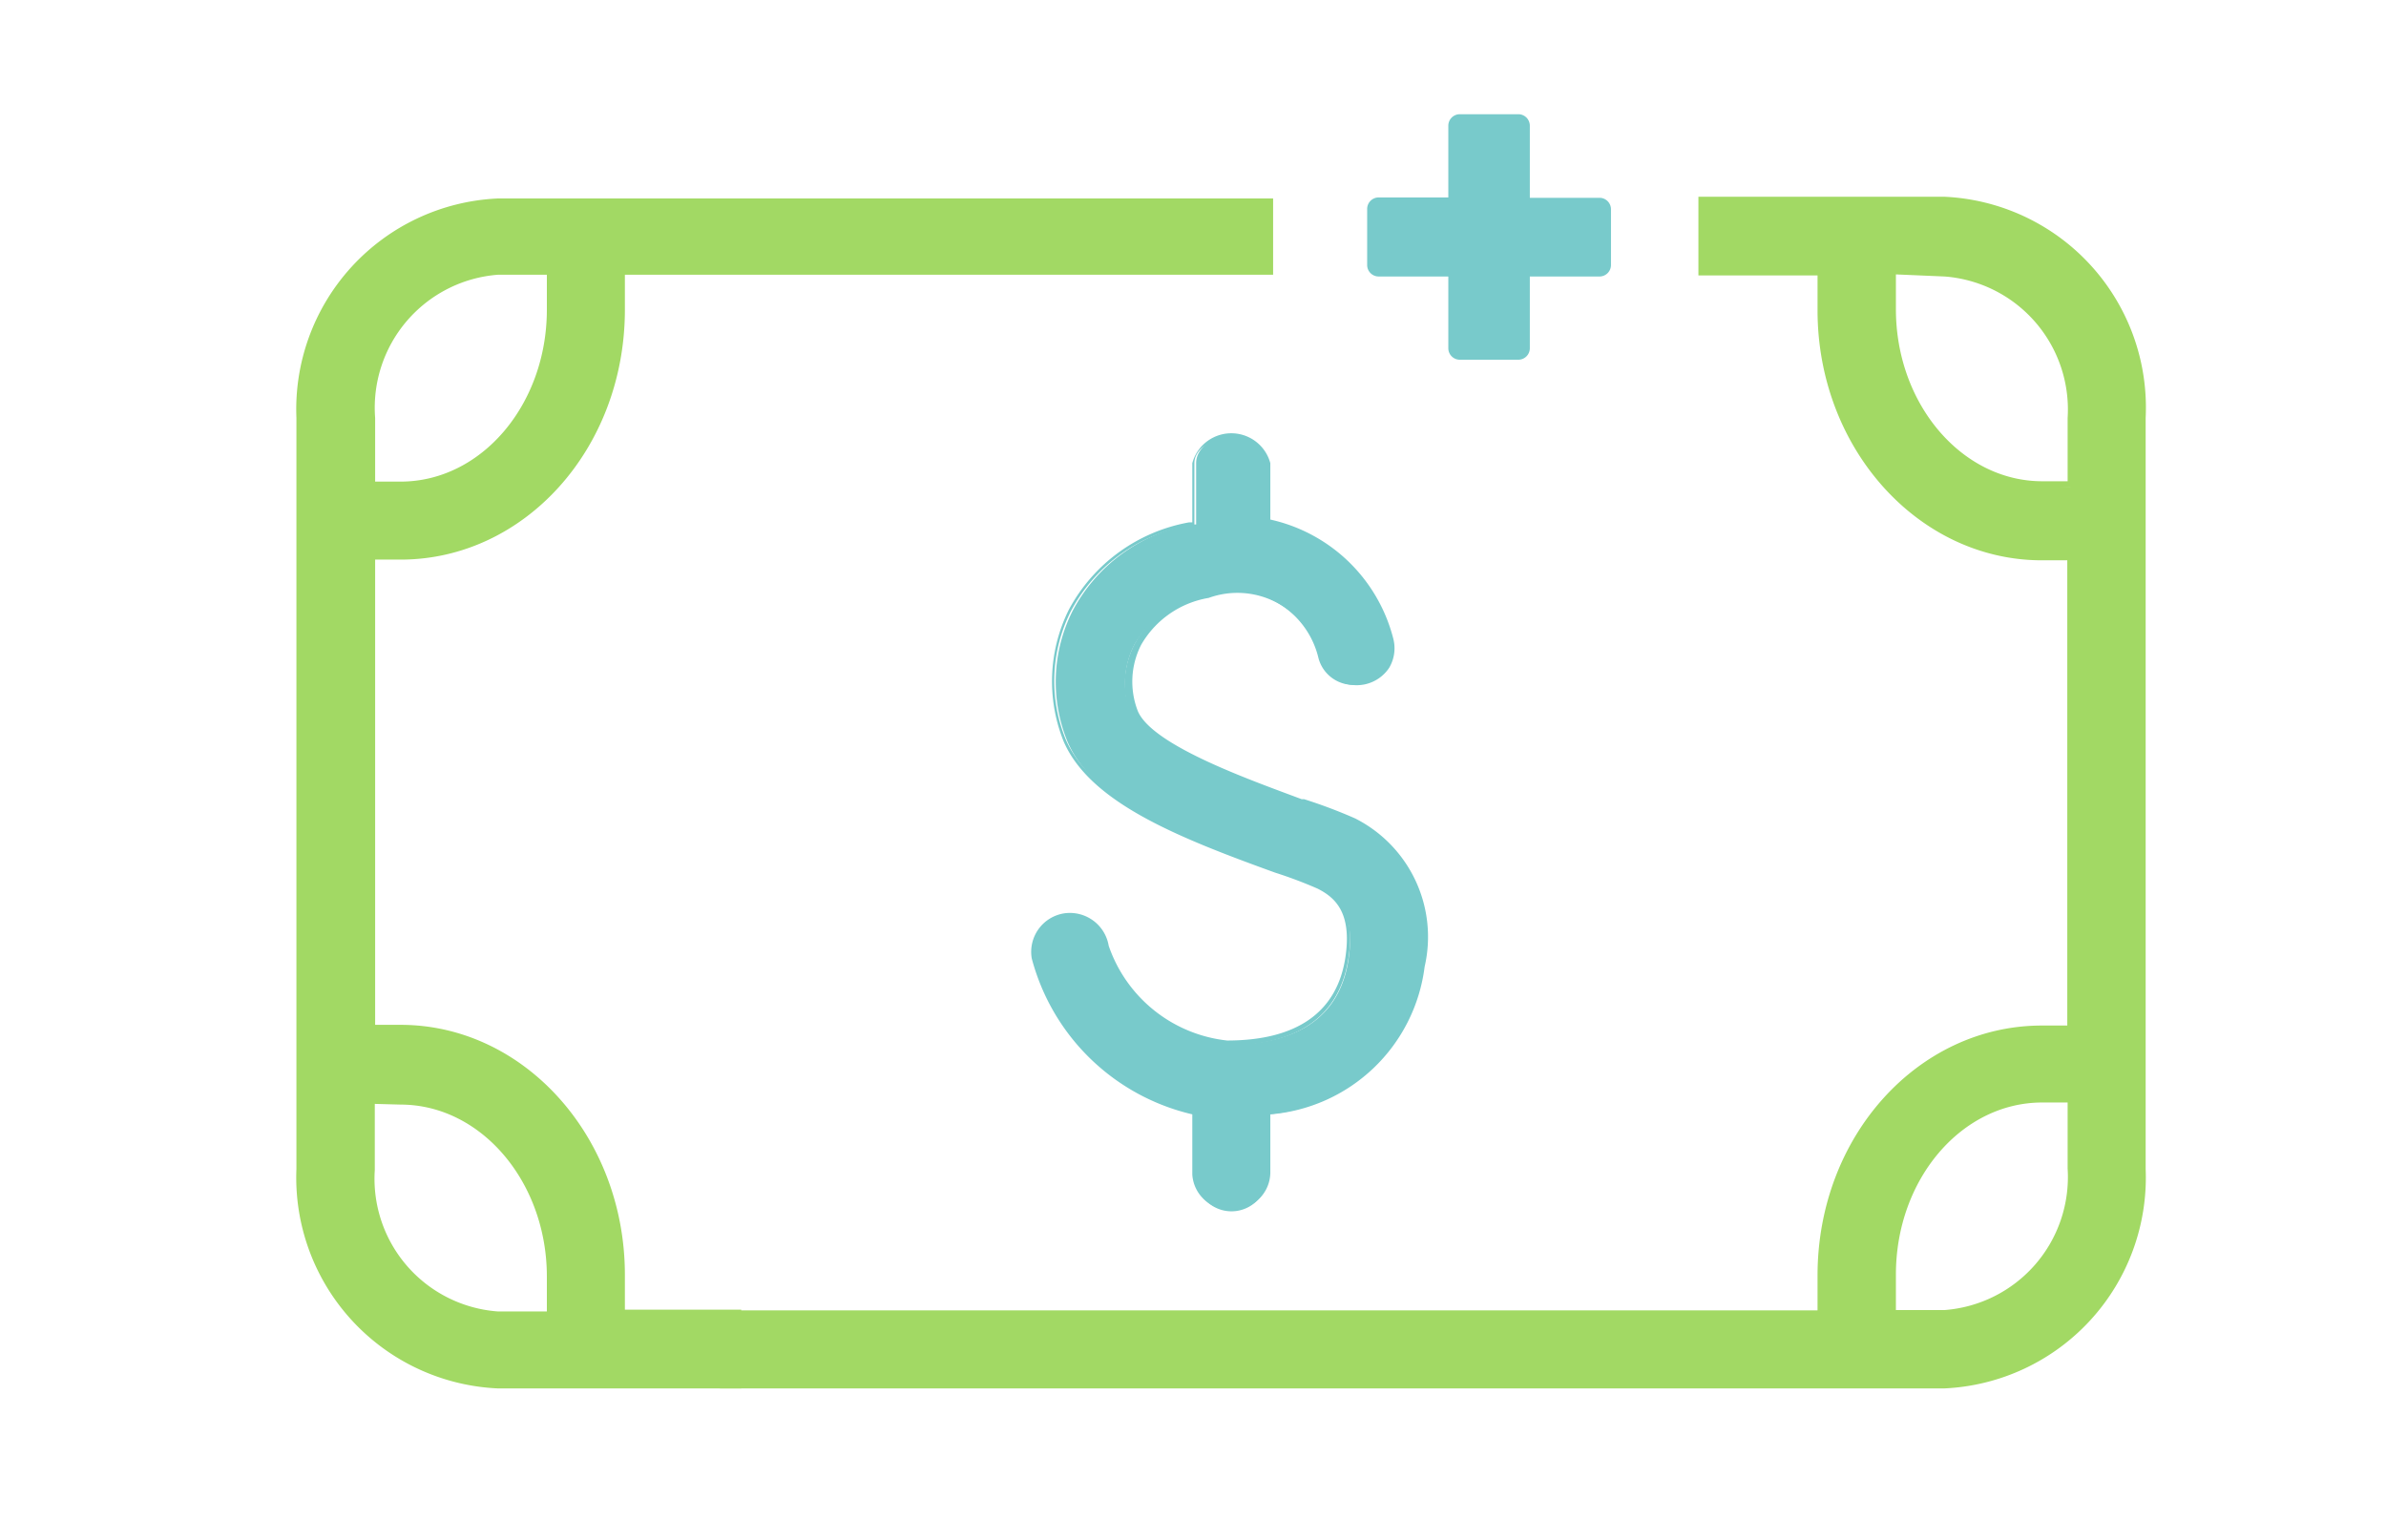 <svg id="_ÎÓÈ_1" data-name="—ÎÓÈ_1" xmlns="http://www.w3.org/2000/svg" viewBox="0 0 68.5 44.23"><defs><style>.cls-1{fill:#78cacb;}.cls-2{fill:#a2d964;}</style></defs><title>CCI_best_of_</title><path class="cls-1" d="M40.77,27.78A4.79,4.79,0,0,1,36.39,32v1.75a1,1,0,0,1-2.07,0V31.95a6.18,6.18,0,0,1-4.61-4.42,1,1,0,1,1,2-.34A4.16,4.16,0,0,0,35.24,30c2.07,0,3.25-.84,3.48-2.49.19-1.33-.35-1.78-.85-2A12.43,12.43,0,0,0,36.64,25c-2.74-1-5.26-1.95-6-3.72a4.53,4.53,0,0,1,.15-3.73,4.8,4.8,0,0,1,3.39-2.49l.16,0V13.3c0-.43.46-.77,1-.77s1,.35,1,.77V15a4.57,4.57,0,0,1,3.51,3.38,1,1,0,0,1-2,.51,2.51,2.51,0,0,0-3.28-1.78,2.84,2.84,0,0,0-2,1.4,2.41,2.41,0,0,0-.1,2c.46,1.07,3.39,2.09,4.79,2.58a14.85,14.85,0,0,1,1.49.56A3.74,3.74,0,0,1,40.77,27.78Z"/><path class="cls-1" d="M35.35,34.73a1.07,1.07,0,0,1-1.12-1V32a6.23,6.23,0,0,1-4.61-4.48,1.12,1.12,0,0,1,.92-1.29,1.13,1.13,0,0,1,1.29.93,4.06,4.06,0,0,0,3.4,2.72c2,0,3.17-.81,3.4-2.42.18-1.27-.31-1.69-.8-1.94a12.55,12.55,0,0,0-1.22-.46c-2.76-1-5.3-2-6.07-3.76a4.62,4.62,0,0,1,.15-3.8A4.89,4.89,0,0,1,34.14,15l.09,0V13.3a1.16,1.16,0,0,1,2.24,0v1.62A4.69,4.69,0,0,1,40,18.34a1.1,1.1,0,0,1-.12.84,1.12,1.12,0,0,1-2-.29,2.42,2.42,0,0,0-3.18-1.72,2.76,2.76,0,0,0-1.94,1.35,2.33,2.33,0,0,0-.09,1.91c.44,1,3.32,2,4.7,2.52l.07,0a14.47,14.47,0,0,1,1.46.55,3.81,3.81,0,0,1,2,4.26h0A4.86,4.86,0,0,1,36.47,32v1.68A1.07,1.07,0,0,1,35.35,34.73ZM30.72,26.4h-.15a1,1,0,0,0-.78,1.1,6.14,6.14,0,0,0,4.55,4.36h.07v1.84a1,1,0,0,0,1.91,0V31.9h.07a4.71,4.71,0,0,0,4.31-4.12h0a3.66,3.66,0,0,0-1.93-4.09,14.4,14.4,0,0,0-1.44-.54l-.08,0c-1.51-.53-4.33-1.52-4.8-2.61a2.51,2.51,0,0,1,.1-2A2.92,2.92,0,0,1,34.6,17a2.7,2.7,0,0,1,2.61.54,2.93,2.93,0,0,1,.76,1.3,1,1,0,0,0,1.74.25.93.93,0,0,0,.1-.72,4.51,4.51,0,0,0-3.45-3.32h-.07V13.3c0-.38-.43-.69-1-.69s-1,.31-1,.69v1.81h-.09l-.13,0a4.73,4.73,0,0,0-3.33,2.45,4.45,4.45,0,0,0-.15,3.66c.74,1.73,3.25,2.72,6,3.67a12,12,0,0,1,1.24.47c.52.26,1.09.73.89,2.11-.24,1.7-1.44,2.56-3.57,2.56a4.27,4.27,0,0,1-3.57-2.86A1,1,0,0,0,30.72,26.4Z"/><path class="cls-2" d="M11.5,16c3.5,0,6.36-3.18,6.36-7.09V7.81H36.47V5.73H14.29A6,6,0,0,0,8.61,12V33.57a6,6,0,0,0,5.68,6.21H21.2V37.71H17.86V36.61c0-3.91-2.85-7.09-6.36-7.09h-.82V16ZM10.68,12a3.91,3.91,0,0,1,3.61-4.15h1.49V8.91c0,2.77-1.92,5-4.29,5h-.82Zm.82,19.63c2.36,0,4.29,2.25,4.29,5v1.11H14.29a3.91,3.91,0,0,1-3.61-4.14v-2Z"/><path class="cls-2" d="M21.28,39.87h-7a6.06,6.06,0,0,1-5.77-6.3V12a6.06,6.06,0,0,1,5.77-6.3H36.55V7.89H17.94v1c0,4-2.89,7.18-6.44,7.18h-.73V29.43h.73c3.55,0,6.44,3.22,6.44,7.18v1h3.34Zm-7-34.05A5.89,5.89,0,0,0,8.69,12V33.57a5.89,5.89,0,0,0,5.6,6.13h6.82V37.79H17.77V36.61c0-3.86-2.82-7-6.28-7h-.9V15.92h.9c3.46,0,6.28-3.14,6.28-7V7.73H36.39V5.82Zm1.58,32H14.29a4,4,0,0,1-3.69-4.22V31.5h.9c2.41,0,4.37,2.29,4.37,5.1Zm-5.1-6.12v1.9a3.82,3.82,0,0,0,3.53,4.06H15.7v-1c0-2.72-1.89-4.94-4.2-4.94ZM11.5,14h-.9V12a4,4,0,0,1,3.69-4.23h1.58V8.91C15.87,11.73,13.91,14,11.5,14Zm-.73-.17h.73c2.32,0,4.2-2.21,4.2-4.94v-1H14.29A3.83,3.83,0,0,0,10.77,12Z"/><path class="cls-2" d="M55.83,5.73h-7V7.81h3.42V8.91c0,3.91,2.85,7.09,6.36,7.09h.82V29.51h-.82c-3.5,0-6.36,3.19-6.36,7.09v1.11H20.75v2.07H55.83a6,6,0,0,0,5.69-6.21V12A6,6,0,0,0,55.83,5.73Zm3.62,27.84a3.91,3.91,0,0,1-3.62,4.14H54.34V36.61c0-2.76,1.92-5,4.29-5h.82Zm-.82-19.64c-2.36,0-4.29-2.25-4.29-5V7.81h1.49A3.91,3.91,0,0,1,59.44,12v2Z"/><path class="cls-2" d="M55.83,39.87H20.67V37.63H52.18v-1c0-4,2.89-7.18,6.44-7.18h.73V16.09h-.73c-3.55,0-6.44-3.22-6.44-7.18v-1H48.76V5.65h7.06A6.06,6.06,0,0,1,61.6,12V33.57A6.06,6.06,0,0,1,55.83,39.87Zm-35-.17h35a5.89,5.89,0,0,0,5.61-6.13V12a5.9,5.9,0,0,0-5.61-6.14h-6.9V7.73h3.42V8.91c0,3.86,2.82,7,6.28,7h.9V29.6h-.9c-3.46,0-6.28,3.14-6.28,7v1.19H20.83Zm35-1.91H54.26V36.61c0-2.81,2-5.1,4.37-5.1h.9v2.07A4,4,0,0,1,55.83,37.79Zm-1.4-.17h1.4a3.83,3.83,0,0,0,3.53-4.06v-1.9h-.73c-2.32,0-4.2,2.21-4.2,4.94ZM59.53,14h-.9c-2.41,0-4.37-2.29-4.37-5.1V7.73h1.57A4,4,0,0,1,59.53,12Zm-5.1-6.12v1c0,2.72,1.89,4.94,4.2,4.94h.73V12a3.83,3.83,0,0,0-3.53-4.06Z"/><path class="cls-1" d="M45.95,6V7.61H43.59V10H41.91V7.61H39.56V6h2.36V3.61h1.68V6Z"/><path class="cls-1" d="M43.59,10.33H41.91a.33.33,0,0,1-.33-.33V7.94h-2a.33.33,0,0,1-.33-.33V6a.33.33,0,0,1,.33-.33h2V3.61a.33.33,0,0,1,.33-.33h1.68a.33.33,0,0,1,.33.33V5.68h2a.33.33,0,0,1,.33.33V7.61a.33.33,0,0,1-.33.33h-2V10A.33.33,0,0,1,43.59,10.33Zm-1.35-.66h1V7.61a.33.33,0,0,1,.33-.33h2V6.35h-2A.33.33,0,0,1,43.26,6V3.94h-1V6a.33.33,0,0,1-.33.33h-2v.93h2a.33.33,0,0,1,.33.33Z"/></svg>